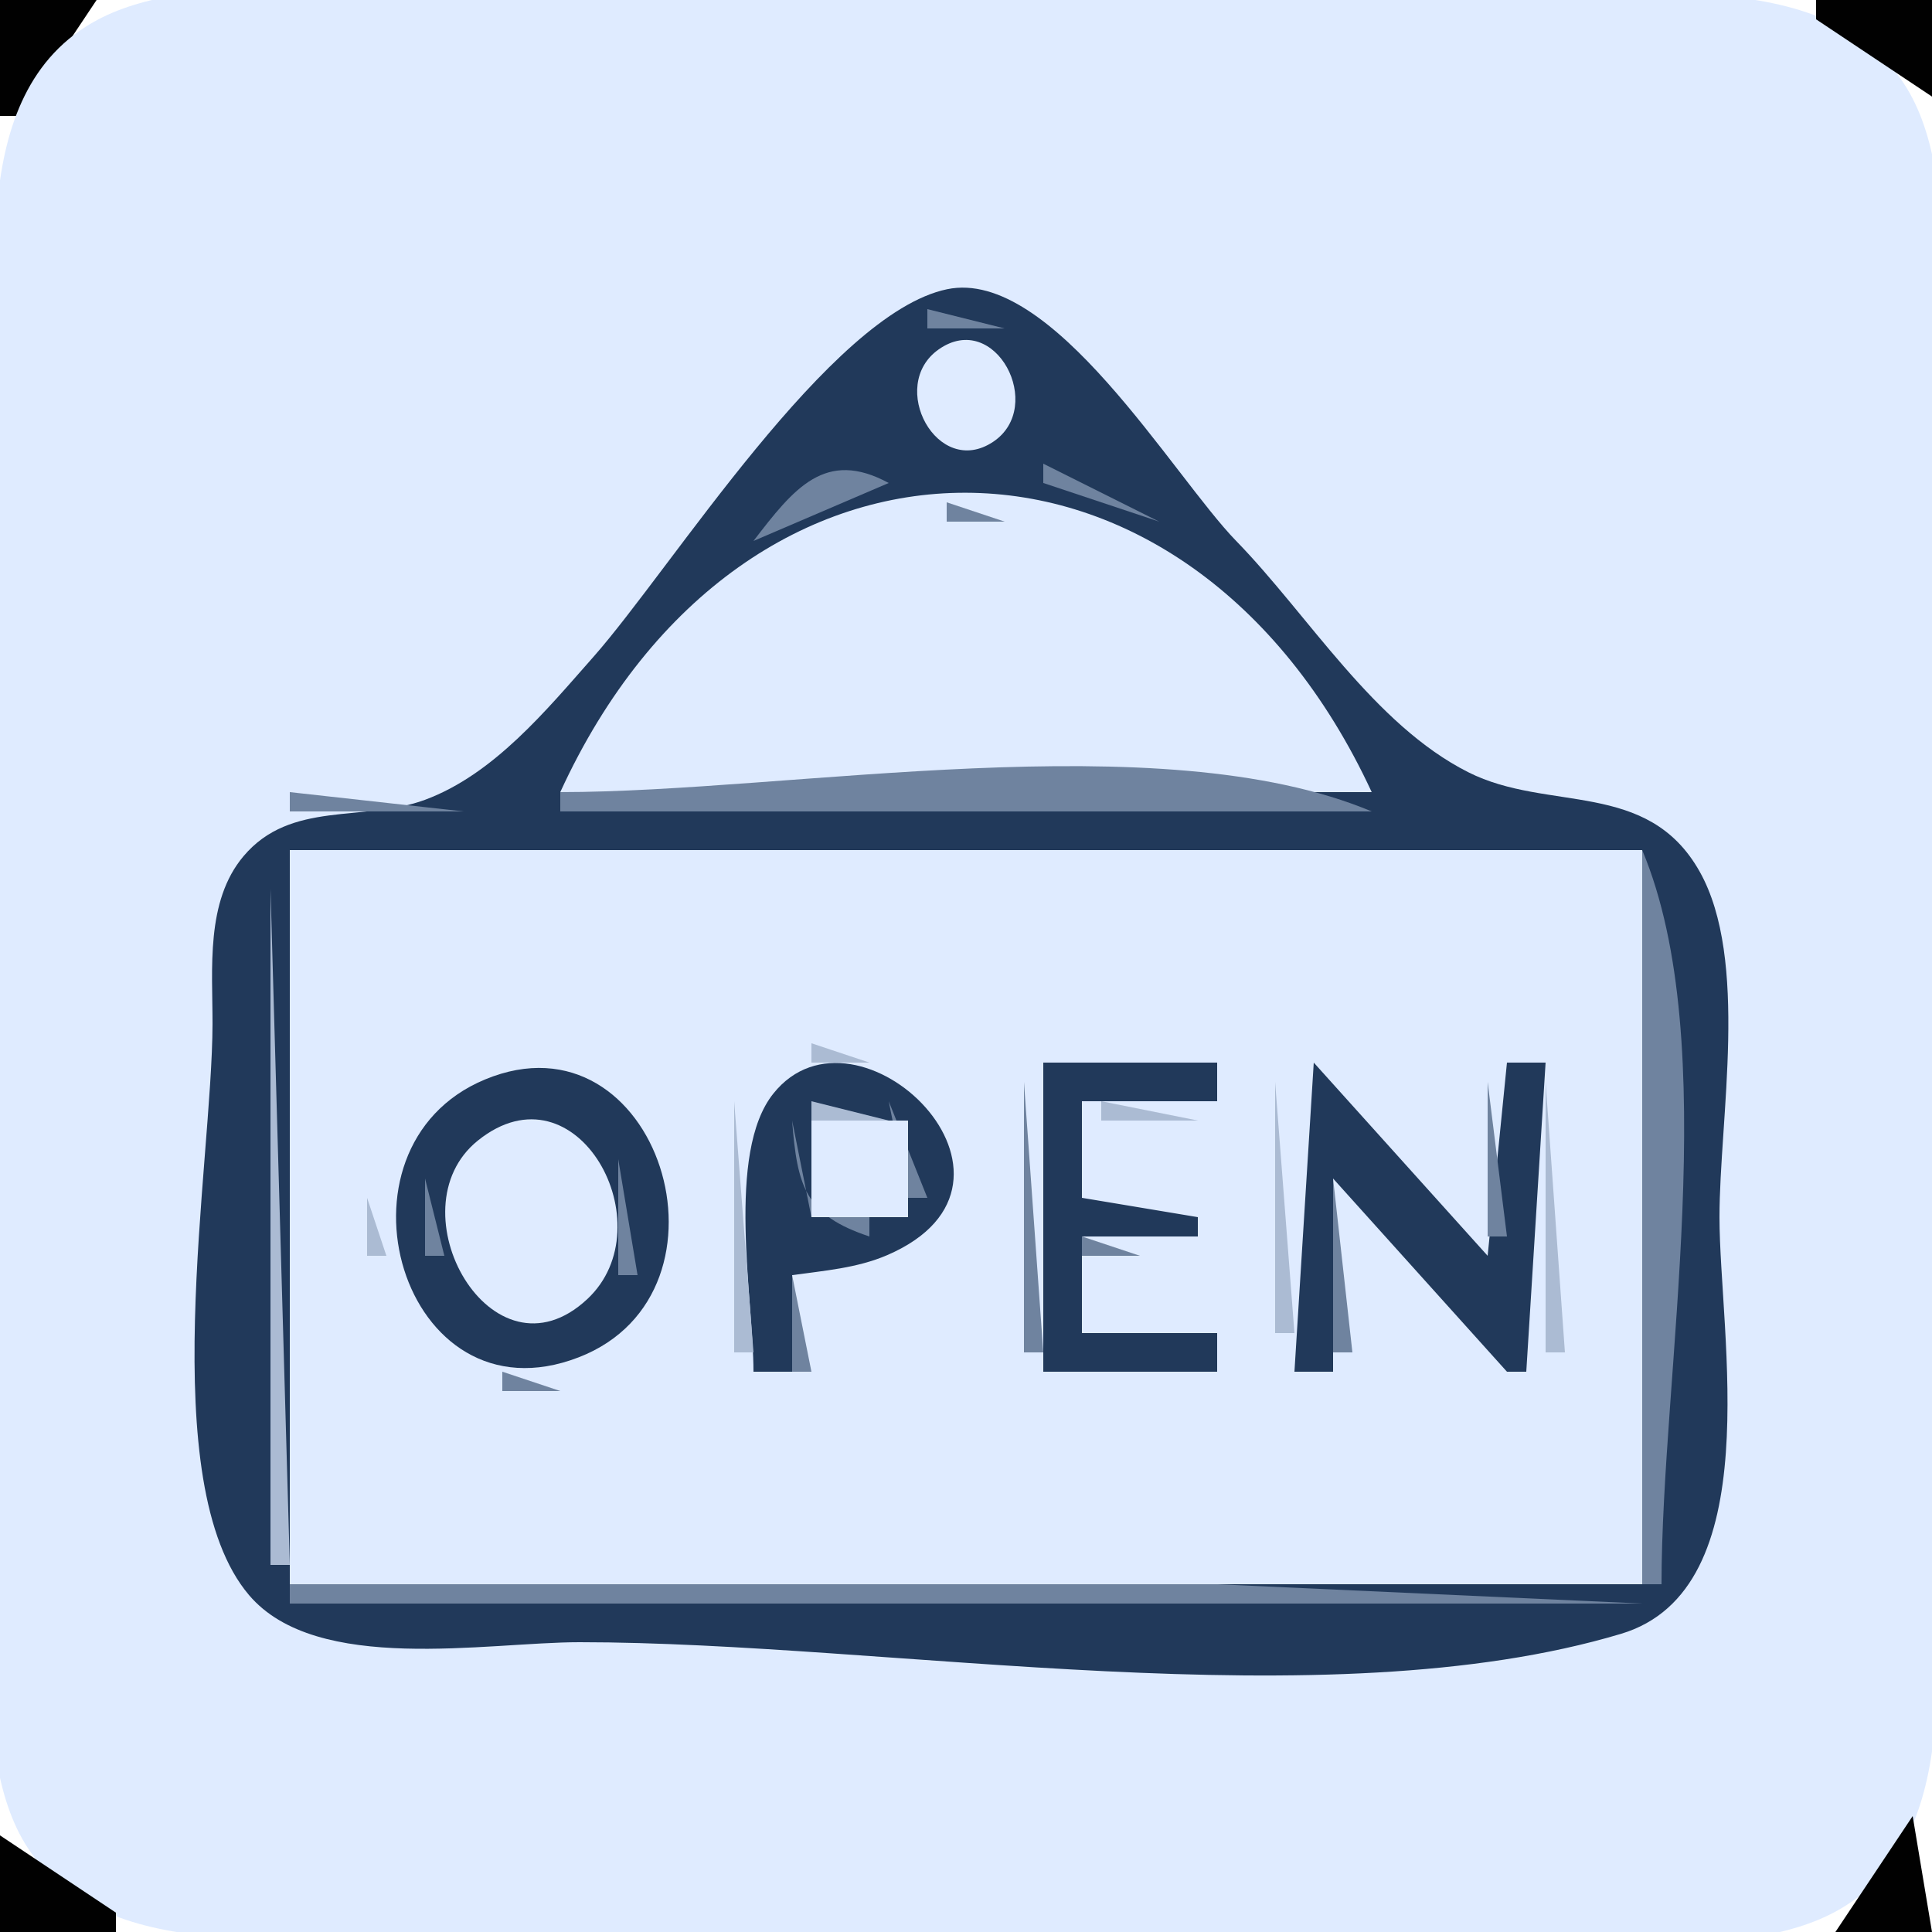 <?xml version="1.0" standalone="yes"?>
<svg xmlns="http://www.w3.org/2000/svg" width="100" height="100">
<path style="fill:#010101; stroke:none;" d="M0 0L0 6L1 6L5 0L0 0z"/>
<path style="fill:#dfebff; stroke:none;" d="M5.044 1.028C-2.032 4.802 0 15.38 0 22L0 75C0 80.824 -1.923 90.929 1.603 95.891C5.984 102.055 16.462 100 23 100L74 100C79.931 100 89.606 101.826 94.956 98.972C102.032 95.198 100 84.62 100 78L100 25C100 19.176 101.923 9.071 98.397 4.109C94.016 -2.055 83.538 0 77 0L26 0C20.069 0 10.394 -1.826 5.044 1.028z"/>
<path style="fill:#010101; stroke:none;" d="M94 0L94 1L100 5L100 0L94 0z"/>
<path style="fill:#abbbd3; stroke:none;" d="M47 14L48 15L47 14z"/>
<path style="fill:#6f839f; stroke:none;" d="M48 14L49 15L48 14z"/>
<path style="fill:#21395a; stroke:none;" d="M49.018 14.971C42.961 16.235 34.778 29.402 30.715 34C28.271 36.765 25.563 40.076 22 41.397C18.832 42.571 15.052 41.411 12.603 44.318C10.632 46.658 11.006 50.155 11 53C10.985 60.279 7.96 76.767 12.893 82.566C16.398 86.686 25.188 85 30 85C46.007 85 68.602 89.153 83.906 84.566C91.576 82.268 89 69.068 89 63C89 57.907 90.543 49.676 87.972 45.109C85.277 40.321 80.128 42.053 76.001 39.972C71.104 37.504 67.736 31.852 63.985 28C60.709 24.635 54.446 13.838 49.018 14.971z"/>
<path style="fill:#6f839f; stroke:none;" d="M51 14L52 15L51 14z"/>
<path style="fill:#abbbd3; stroke:none;" d="M52 14L53 15L52 14z"/>
<path style="fill:#6f839f; stroke:none;" d="M46 15L47 16L46 15M53 15L54 16L53 15M45 16L46 17L45 16M48 16L48 17L52 17L48 16M54 16L55 17L54 16z"/>
<path style="fill:#abbbd3; stroke:none;" d="M44 17L45 18L44 17M47 17L48 18L47 17z"/>
<path style="fill:#dfebff; stroke:none;" d="M48.589 18.083C45.912 19.959 48.521 24.801 51.411 22.864C54.132 21.041 51.526 16.024 48.589 18.083z"/>
<path style="fill:#abbbd3; stroke:none;" d="M52 17L53 18L52 17M55 17L56 18L55 17z"/>
<path style="fill:#6f839f; stroke:none;" d="M46 18L47 19L46 18M53 18L54 19L53 18z"/>
<path style="fill:#abbbd3; stroke:none;" d="M46.333 19.667L46.667 20.333L46.333 19.667M53.333 19.667L53.667 20.333L53.333 19.667M56 19L57 20L56 19z"/>
<path style="fill:#6f839f; stroke:none;" d="M43 20L44 21L43 20M56 20L57 21L56 20M42 21L43 22L42 21M46.333 21.667L46.667 22.333L46.333 21.667M53 21L54 22L53 21M57 21L58 22L57 21M41 22L42 23L41 22M58 22L59 23L58 22M40 23L41 24L40 23M39 28L46 25C42.717 23.219 41.092 25.274 39 28M47 23L48 24L47 23z"/>
<path style="fill:#abbbd3; stroke:none;" d="M48 23L49 24L48 23z"/>
<path style="fill:#6f839f; stroke:none;" d="M52 23L53 24L52 23M54 24L54 25L60 27L54 24M59 23L60 24L59 23z"/>
<path style="fill:#abbbd3; stroke:none;" d="M39 24L40 25L39 24z"/>
<path style="fill:#dfebff; stroke:none;" d="M29 41L71 41C61.455 20.411 38.497 20.267 29 41z"/>
<path style="fill:#abbbd3; stroke:none;" d="M60 24L61 25L60 24M38 25L39 26L38 25M46 25L47 26L46 25M53 25L54 26L53 25M61 25L62 26L61 25M37 26L38 27L37 26M48 26L49 27L48 26z"/>
<path style="fill:#6f839f; stroke:none;" d="M49 26L49 27L52 27L49 26z"/>
<path style="fill:#abbbd3; stroke:none;" d="M62 26L63 27L62 26M63 27L64 28L63 27z"/>
<path style="fill:#6f839f; stroke:none;" d="M31 33L32 34L31 33z"/>
<path style="fill:#abbbd3; stroke:none;" d="M65 33L66 34L65 33z"/>
<path style="fill:#6f839f; stroke:none;" d="M30 34L31 35L30 34z"/>
<path style="fill:#abbbd3; stroke:none;" d="M33 34L34 35L33 34M66 34L67 35L66 34z"/>
<path style="fill:#6f839f; stroke:none;" d="M69 34L70 35L69 34M29 35L30 36L29 35z"/>
<path style="fill:#abbbd3; stroke:none;" d="M32 35L33 36L32 35M67 35L68 36L67 35z"/>
<path style="fill:#6f839f; stroke:none;" d="M70 35L71 36L70 35M28 36L29 37L28 36z"/>
<path style="fill:#abbbd3; stroke:none;" d="M31 36L32 37L31 36z"/>
<path style="fill:#6f839f; stroke:none;" d="M68 36L69 37L68 36M71 36L72 37L71 36M27 37L28 38L27 37M30 37L31 38L30 37M69 37L70 38L69 37M72 37L73 38L72 37M26 38L27 39L26 38M29 38L30 39L29 38M70 38L71 39L70 38M73 38L74 39L73 38M25 39L26 40L25 39M28 39L29 40L28 39M71.333 39.667L71.667 40.333L71.333 39.667M74 39L75 40L74 39z"/>
<path style="fill:#abbbd3; stroke:none;" d="M24 40L25 41L24 40M28 40L29 41L28 40z"/>
<path style="fill:#6f839f; stroke:none;" d="M75 40L76 41L75 40z"/>
<path style="fill:#abbbd3; stroke:none;" d="M14 41L15 42L14 41z"/>
<path style="fill:#6f839f; stroke:none;" d="M15 41L15 42L24 42L15 41M29 41L29 42L71 42C60.012 37.389 40.957 41 29 41M84 41L85 42L84 41z"/>
<path style="fill:#abbbd3; stroke:none;" d="M85 41L86 42L85 41z"/>
<path style="fill:#6f839f; stroke:none;" d="M13 42L14 43L13 42M86 42L87 43L86 42M12 43L13 44L12 43M87 43L88 44L87 43M14.333 44.667L14.667 45.333L14.333 44.667z"/>
<path style="fill:#dfebff; stroke:none;" d="M15 44L15 82L85 82L85 44L15 44z"/>
<path style="fill:#6f839f; stroke:none;" d="M85 44L85 82L86 82C86 71.089 89.211 54.036 85 44z"/>
<path style="fill:#abbbd3; stroke:none;" d="M14 46L14 81L15 81L14 46M27.667 54.333L28.333 54.667L27.667 54.333M42 54L42 55L45 55L42 54z"/>
<path style="fill:#6f839f; stroke:none;" d="M24 55L23 57L24 55z"/>
<path style="fill:#21395a; stroke:none;" d="M25.105 55.873C16.632 59.39 20.791 73.806 29.956 70.253C38.671 66.875 34.063 52.155 25.105 55.873z"/>
<path style="fill:#6f839f; stroke:none;" d="M30 55L31 56L30 55M39 55L40 56L39 55z"/>
<path style="fill:#21395a; stroke:none;" d="M39 71L41 71L41 66C42.654 65.771 44.358 65.638 45.916 64.968C54.734 61.169 44.372 51.165 40.028 56.604C37.565 59.688 39 67.246 39 71z"/>
<path style="fill:#6f839f; stroke:none;" d="M46 55L47 56L46 55z"/>
<path style="fill:#abbbd3; stroke:none;" d="M47 55L48 56L47 55z"/>
<path style="fill:#21395a; stroke:none;" d="M54 55L54 71L63 71L63 69L56 69L56 64L62 64L62 63L56 62L56 57L63 57L63 55L54 55z"/>
<path style="fill:#6f839f; stroke:none;" d="M67 55L68 56L67 55z"/>
<path style="fill:#21395a; stroke:none;" d="M68 55L67 71L69 71L69 61L78 71L79 71L80 55L78 55L77 65L68 55z"/>
<path style="fill:#6f839f; stroke:none;" d="M69 55L70 56L69 55z"/>
<path style="fill:#abbbd3; stroke:none;" d="M32 56L33 57L32 56z"/>
<path style="fill:#6f839f; stroke:none;" d="M48 56L49 57L48 56M53 56L53 70L54 70L53 56z"/>
<path style="fill:#abbbd3; stroke:none;" d="M66 56L66 69L67 69L66 56M70 56L71 57L70 56z"/>
<path style="fill:#6f839f; stroke:none;" d="M77 56L77 64L78 64L77 56z"/>
<path style="fill:#abbbd3; stroke:none;" d="M80 56L80 70L81 70L80 56z"/>
<path style="fill:#6f839f; stroke:none;" d="M25 57L26 58L25 57z"/>
<path style="fill:#abbbd3; stroke:none;" d="M26.667 57.333L27.333 57.667L26.667 57.333z"/>
<path style="fill:#6f839f; stroke:none;" d="M28.667 57.333L29.333 57.667L28.667 57.333z"/>
<path style="fill:#abbbd3; stroke:none;" d="M33 57L34 58L33 57M38 57L38 70L39 70L38 57M42 57L42 58L46 58L42 57z"/>
<path style="fill:#6f839f; stroke:none;" d="M46 57L47 62L48 62L46 57M49 57L50 58L49 57M56 57L57 58L56 57z"/>
<path style="fill:#abbbd3; stroke:none;" d="M57 57L57 58L62 58L57 57z"/>
<path style="fill:#6f839f; stroke:none;" d="M21 58L22 59L21 58z"/>
<path style="fill:#dfebff; stroke:none;" d="M24.742 59.029C20.282 62.601 25.466 71.841 30.397 67.242C34.477 63.437 29.867 54.923 24.742 59.029z"/>
<path style="fill:#6f839f; stroke:none;" d="M41 58C41.263 61.41 41.679 62.901 45 64L45 63L42 63L41 58z"/>
<path style="fill:#dfebff; stroke:none;" d="M42 58L42 63L47 63L47 58L42 58z"/>
<path style="fill:#abbbd3; stroke:none;" d="M56 58L57 59L56 58z"/>
<path style="fill:#6f839f; stroke:none;" d="M71 58L72 59L71 58z"/>
<path style="fill:#abbbd3; stroke:none;" d="M20 59L21 60L20 59M23 59L24 60L23 59z"/>
<path style="fill:#6f839f; stroke:none;" d="M34 59L35 60L34 59z"/>
<path style="fill:#abbbd3; stroke:none;" d="M72 59L73 60L72 59z"/>
<path style="fill:#6f839f; stroke:none;" d="M20 60L21 61L20 60M32 60L32 66L33 66L32 60M22 61L22 65L23 65L22 61z"/>
<path style="fill:#abbbd3; stroke:none;" d="M35 61L36 62L35 61z"/>
<path style="fill:#6f839f; stroke:none;" d="M69 61L69 70L70 70L69 61M71 61L72 62L71 61M73 61L74 62L73 61z"/>
<path style="fill:#abbbd3; stroke:none;" d="M19 62L19 65L20 65L19 62z"/>
<path style="fill:#6f839f; stroke:none;" d="M35.333 62.667L35.667 63.333L35.333 62.667M49 62L50 63L49 62M61 62L62 63L61 62M72 62L73 63L72 62M74 62L75 63L74 62z"/>
<path style="fill:#abbbd3; stroke:none;" d="M35 64L36 65L35 64z"/>
<path style="fill:#6f839f; stroke:none;" d="M56 64L56 65L59 65L56 64z"/>
<path style="fill:#abbbd3; stroke:none;" d="M59.667 64.333L60.333 64.667L59.667 64.333z"/>
<path style="fill:#6f839f; stroke:none;" d="M73 64L74 65L73 64M76 64L77 65L76 64M44.667 65.333L45.333 65.667L44.667 65.333z"/>
<path style="fill:#abbbd3; stroke:none;" d="M46 65L47 66L46 65z"/>
<path style="fill:#6f839f; stroke:none;" d="M74 65L75 66L74 65M20 66L21 67L20 66M34 66L35 67L34 66M41 66L41 71L42 71L41 66z"/>
<path style="fill:#abbbd3; stroke:none;" d="M20 67L21 68L20 67z"/>
<path style="fill:#6f839f; stroke:none;" d="M31 67L32 68L31 67M75 67L76 68L75 67M21 68L22 69L21 68z"/>
<path style="fill:#abbbd3; stroke:none;" d="M25 68L26 69L25 68M29 68L30 69L29 68z"/>
<path style="fill:#6f839f; stroke:none;" d="M30 68L31 69L30 68z"/>
<path style="fill:#abbbd3; stroke:none;" d="M33 68L34 69L33 68z"/>
<path style="fill:#6f839f; stroke:none;" d="M76 68L77 69L76 68M22 69L23 70L22 69M32 69L33 70L32 69M63 69L64 70L63 69z"/>
<path style="fill:#abbbd3; stroke:none;" d="M23 70L24 71L23 70z"/>
<path style="fill:#6f839f; stroke:none;" d="M30 70L31 71L30 70z"/>
<path style="fill:#abbbd3; stroke:none;" d="M31 70L32 71L31 70M63 70L64 71L63 70M69 70L70 71L69 70M77 70L78 71L77 70z"/>
<path style="fill:#6f839f; stroke:none;" d="M79 70L80 71L79 70z"/>
<path style="fill:#abbbd3; stroke:none;" d="M25 71L26 72L25 71z"/>
<path style="fill:#6f839f; stroke:none;" d="M26 71L26 72L29 72L26 71z"/>
<path style="fill:#abbbd3; stroke:none;" d="M29 71L30 72L29 71M39.667 71.333L40.333 71.667L39.667 71.333M68 71L69 72L68 71M11 81L12 82L11 81z"/>
<path style="fill:#6f839f; stroke:none;" d="M14 81L15 82L14 81z"/>
<path style="fill:#abbbd3; stroke:none;" d="M88 81L89 82L88 81z"/>
<path style="fill:#6f839f; stroke:none;" d="M12 82L13 83L12 82M15 82L15 83L85 83L63 82L15 82M87 82L88 83L87 82M14 84L15 85L14 84M85 84L86 85L85 84z"/>
<path style="fill:#010101; stroke:none;" d="M99 94L95 100L100 100L99 94M0 95L0 100L6 100L6 99L0 95z"/>
</svg>
